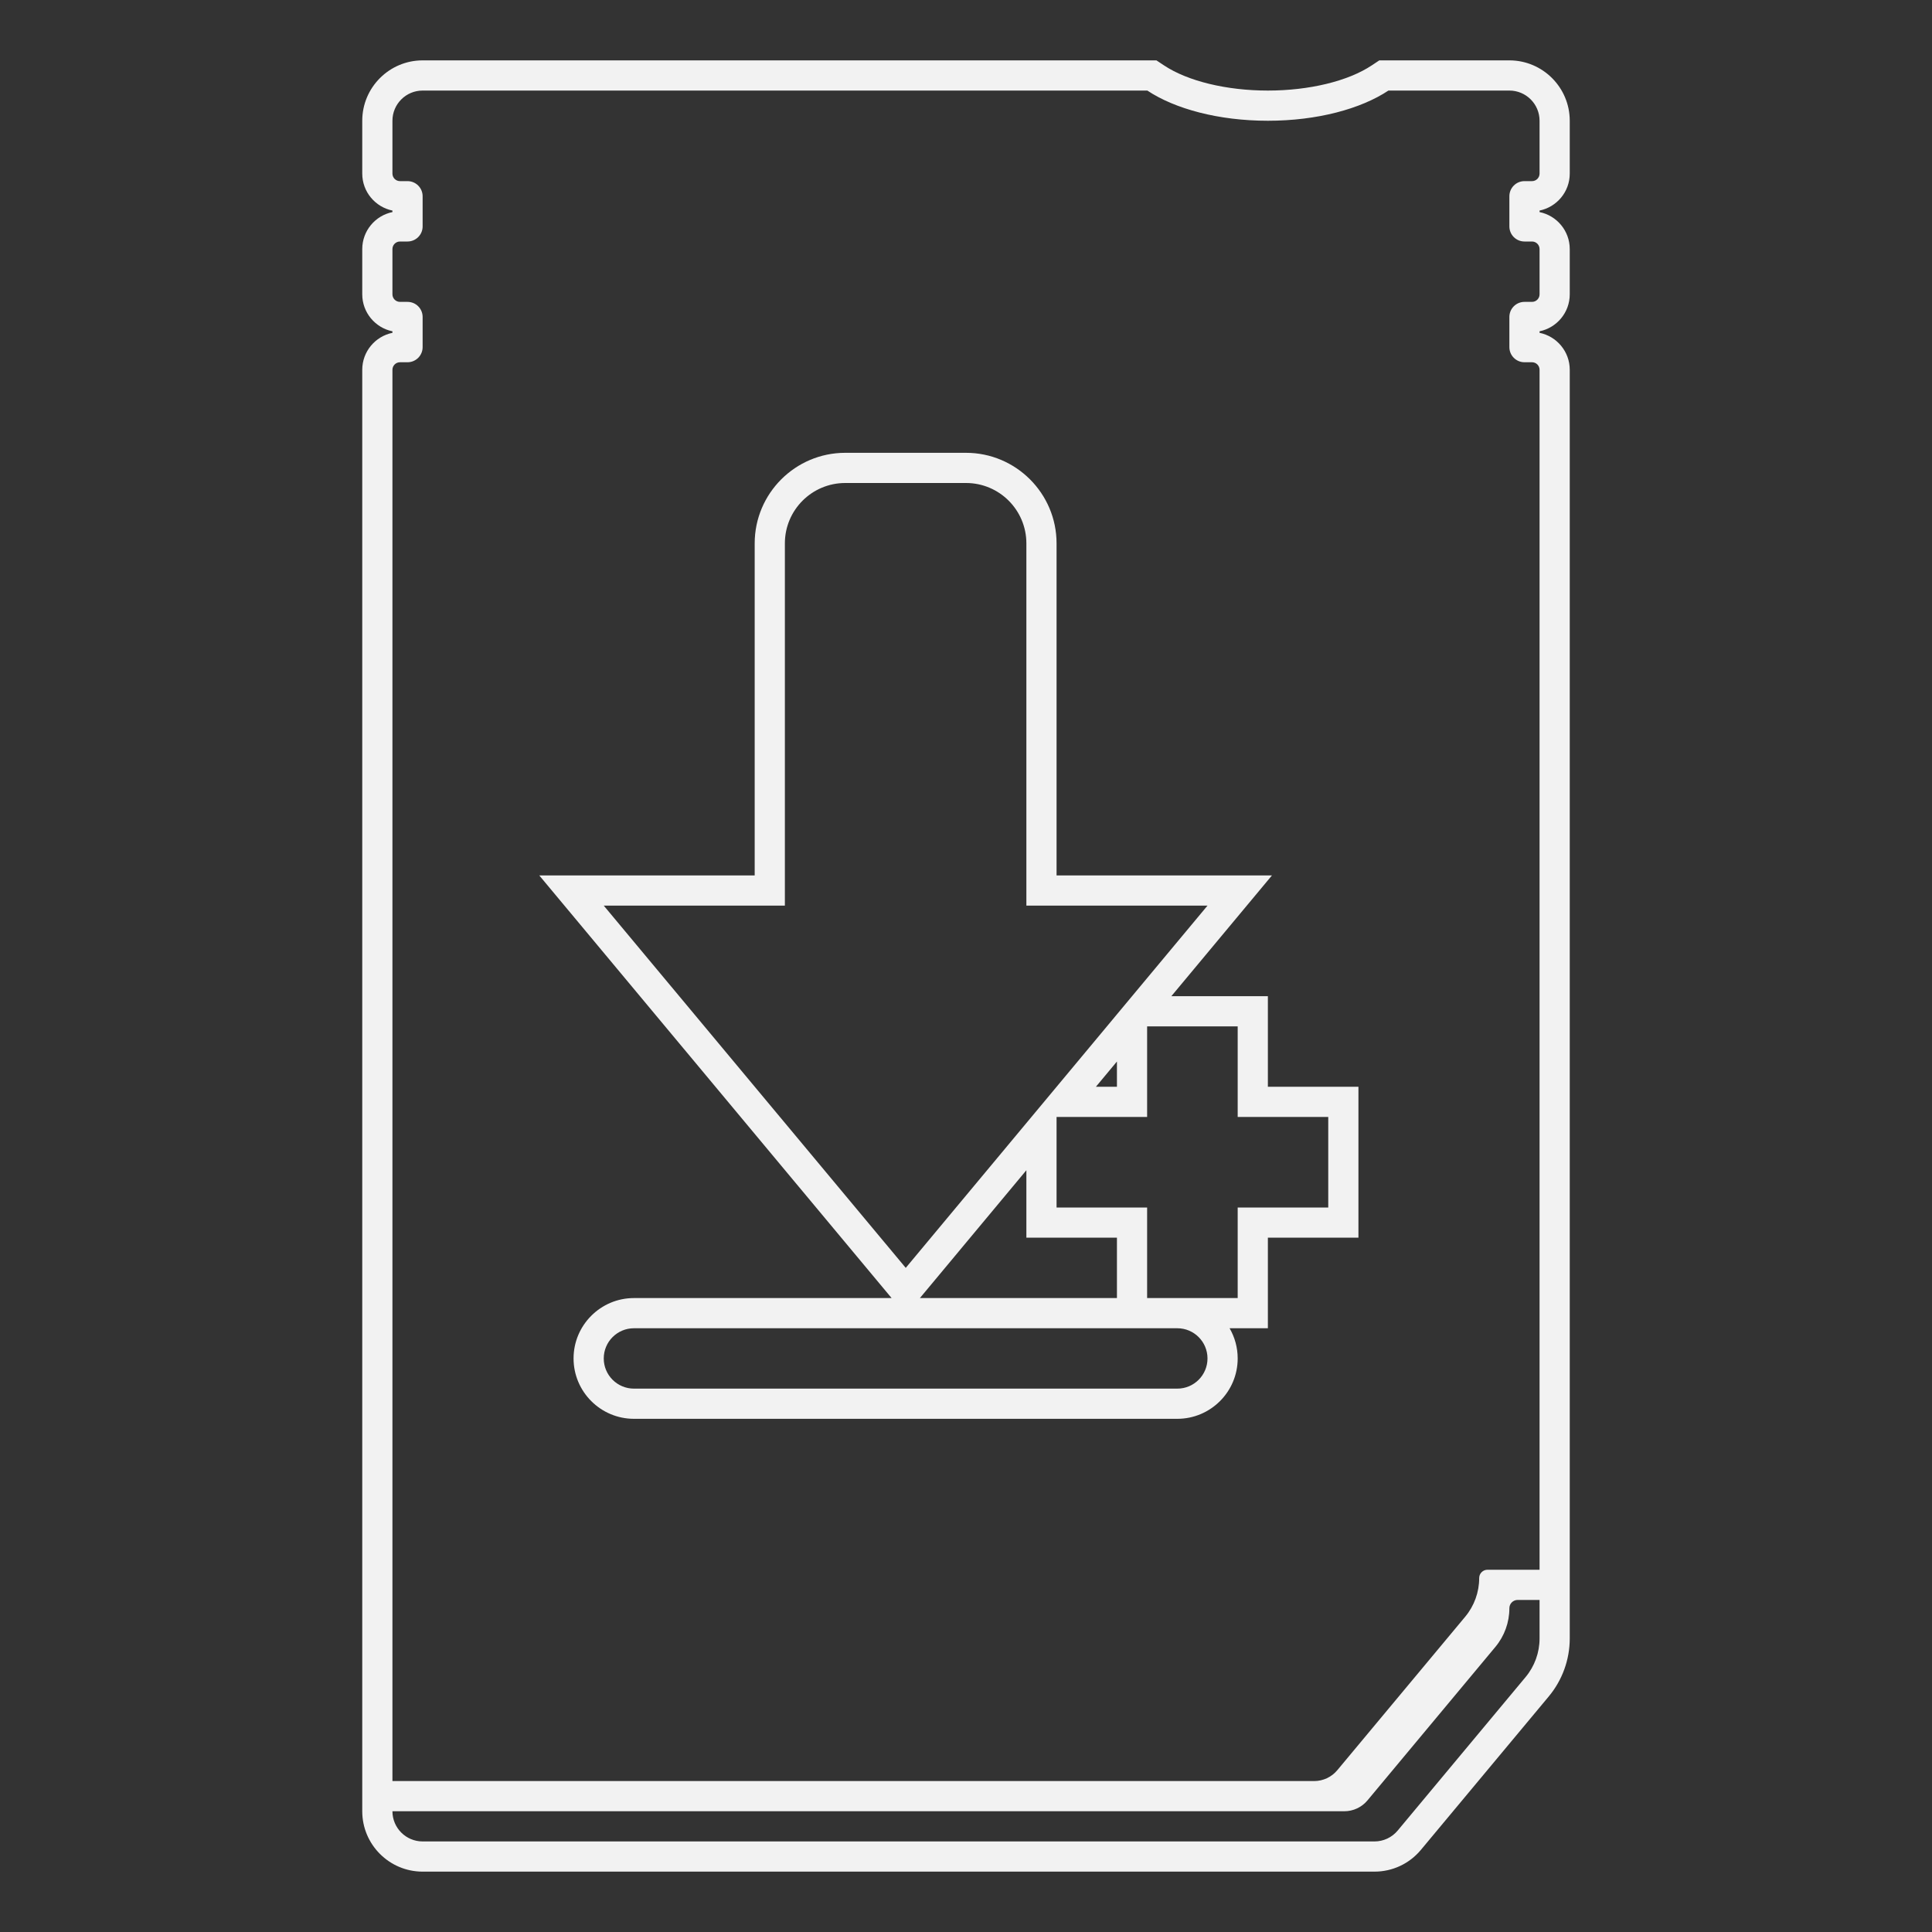 <?xml version="1.0" encoding="UTF-8" standalone="no"?>
<svg
   xmlns:dc="http://purl.org/dc/elements/1.1/"
   xmlns:cc="http://creativecommons.org/ns#"
   xmlns:rdf="http://www.w3.org/1999/02/22-rdf-syntax-ns#"
   xmlns:svg="http://www.w3.org/2000/svg"
   xmlns="http://www.w3.org/2000/svg"
   viewBox="0 0 320 320"
   height="320"
   width="320"
   xml:space="preserve"
   version="1.1"
   id="svg2"><rect x="0" y="0" width="320" height="320" fill="#333333" stroke="none"/><defs
     id="defs6"><clipPath
       id="clipPath16"
       clipPathUnits="userSpaceOnUse"><path
         id="path18"
         d="M 0,256 256,256 256,0 0,0 0,256 Z" /></clipPath></defs><g
     transform="matrix(1.25,0,0,-1.25,0,320)"
     id="g10"><g
       id="g12"><g
         clip-path="url(#clipPath16)"
         id="g14"><g
           transform="translate(202,224)"
           id="g20"><path
             id="path22"
             style="fill:#f2f2f2;fill-opacity:1;fill-rule:nonzero;stroke:none"
             d="M 0,0 1,0 C 1.553,0 2,-0.448 2,-1 L 2,-7 C 2,-7.552 1.553,-8 1,-8 l -1,0 c -1.104,0 -2,-0.896 -2,-2 l 0,-4 c 0,-1.104 0.896,-2 2,-2 l 1,0 c 0.553,0 1,-0.448 1,-1 l 0,-159 -4,0 -2.9,0 c -0.608,0 -1.1,-0.492 -1.1,-1.1 l 0,-0.004 c 0,-1.871 -0.656,-3.683 -1.854,-5.121 l -16.947,-20.336 c -0.76,-0.912 -1.886,-1.439 -3.073,-1.439 l -122.126,0 0,187 c 0,0.552 0.448,1 1,1 l 1,0 c 1.104,0 2,0.896 2,2 l 0,4 c 0,1.104 -0.896,2 -2,2 l -1,0 c -0.552,0 -1,0.448 -1,1 l 0,6 c 0,0.552 0.448,1 1,1 l 1,0 c 1.104,0 2,0.896 2,2 l 0,4 c 0,1.104 -0.896,2 -2,2 l -1,0 c -0.552,0 -1,0.448 -1,1 l 0,7 c 0,2.209 1.791,4 4,4 l 96.027,0 c 3.65,-2.425 9.436,-4 15.973,-4 6.537,0 12.323,1.575 15.973,4 L -2,20 c 2.209,0 4,-1.791 4,-4 L 2,9 C 2,8.448 1.553,8 1,8 L 0,8 C -1.104,8 -2,7.104 -2,6 L -2,2 C -2,0.896 -1.104,0 0,0 m 2,-184 0,-1.104 c 0,-1.871 -0.656,-3.683 -1.854,-5.121 l -16.947,-20.336 c -0.76,-0.912 -1.886,-1.439 -3.072,-1.439 L -146,-212 c -2.209,0 -4,1.791 -4,4 l 126.126,0 c 1.187,0 2.313,0.527 3.073,1.439 l 16.947,20.336 c 1.198,1.438 1.854,3.25 1.854,5.121 l 0,0.004 c 0,0.608 0.492,1.1 1.1,1.1 l 2.9,0 0,-4 z M 6,9 6,16 c 0,4.411 -3.589,8 -8,8 l -16.027,0 -1.208,0 -1.006,-0.668 C -23.381,21.246 -28.524,20 -34,20 c -5.476,0 -10.619,1.246 -13.759,3.332 L -48.765,24 -49.973,24 -146,24 c -4.411,0 -8,-3.589 -8,-8 l 0,-7 c 0,-2.415 1.721,-4.435 4,-4.899 l 0,-0.202 c -2.279,-0.464 -4,-2.484 -4,-4.899 l 0,-6 c 0,-2.415 1.721,-4.435 4,-4.899 l 0,-0.202 c -2.279,-0.464 -4,-2.484 -4,-4.899 l 0,-189 0,-2 c 0,-4.411 3.589,-8 8,-8 l 126.127,0 c 2.381,0 4.621,1.049 6.145,2.879 l 16.947,20.335 c 1.794,2.152 2.781,4.881 2.781,7.682 L 6,-184 6,-17 c 0,2.415 -1.721,4.435 -4,4.899 l 0,0.202 c 2.279,0.464 4,2.484 4,4.899 l 0,6 C 6,1.415 4.279,3.435 2,3.899 L 2,4.101 C 4.279,4.565 6,6.585 6,9" /></g><g
           transform="translate(176,96)"
           id="g24"><path
             id="path26"
             style="fill:#f2f2f2;fill-opacity:1;fill-rule:nonzero;stroke:none"
             d="m 0,0 -12,0 0,-12 -12,0 0,12 -12,0 0,12 12,0 0,12 12,0 0,-12 12,0 0,-12 z m -20,-24 -72,0 c -2.209,0 -4,1.791 -4,4 0,2.209 1.791,4 4,4 l 72,0 c 2.209,0 4,-1.791 4,-4 0,-2.209 -1.791,-4 -4,-4 m -16,20 8,0 0,-8 -26.11,0 1.199,1.439 L -40,4.938 -40,0 l 0,-4 4,0 z m 8,23.345 0,-3.345 -2.786,0 2.786,3.345 z M -96,40 l 24,0 0,48 c 0,4.418 3.582,8 8,8 l 16,0 c 4.418,0 8,-3.582 8,-8 l 0,-48 24,0 L -55.984,-8 -96,40 Z m 88,-24 0,8 0,4 -4,0 -8.79,0 7.863,9.44 5.465,6.56 -8.538,0 -20,0 0,44 c 0,6.617 -5.383,12 -12,12 l -16,0 c -6.617,0 -12,-5.383 -12,-12 l 0,-44 -20,0 -8.542,0 5.47,-6.562 40.015,-48 1.2,-1.438 -34.143,0 c -4.411,0 -8,-3.589 -8,-8 0,-4.411 3.589,-8 8,-8 l 72,0 c 4.411,0 8,3.589 8,8 0,1.456 -0.391,2.822 -1.073,4 l 1.073,0 4,0 0,4 0,8 8,0 4,0 0,4 0,12 0,4 -4,0 -8,0 z" /></g></g></g></g></svg>